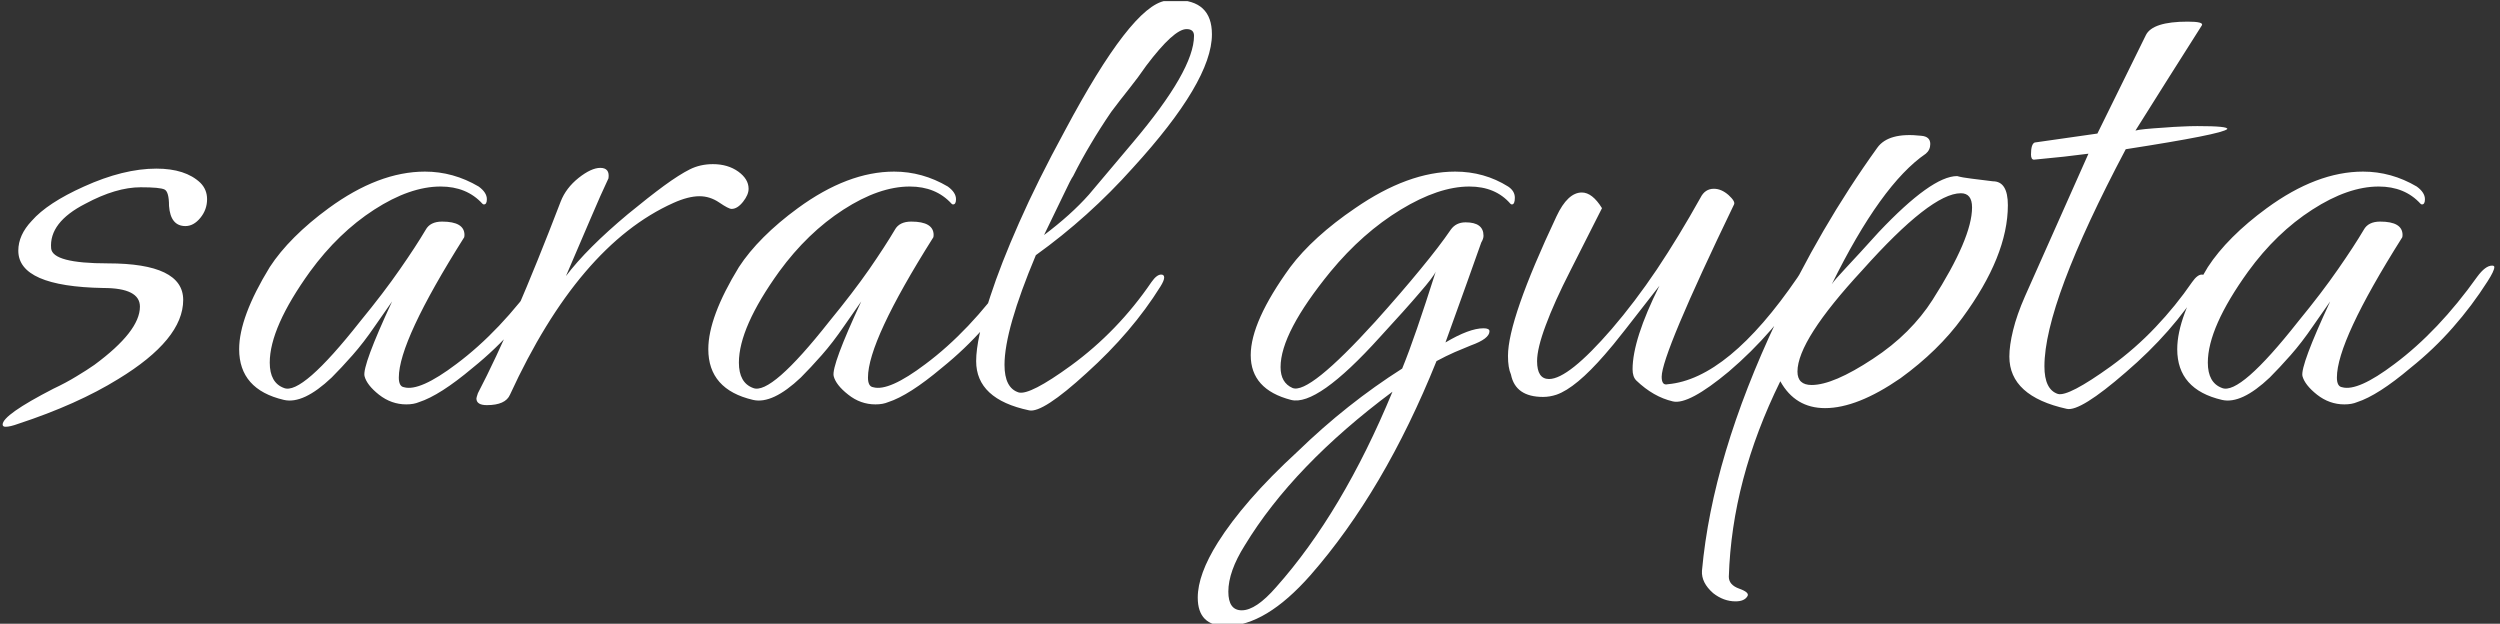 <svg xmlns="http://www.w3.org/2000/svg" version="1.1" xmlns:xlink="http://www.w3.org/1999/xlink" xmlns:svgjs="http://svgjs.dev/svgjs" width="2000" height="499" viewBox="0 0 2000 499"><rect x="0" y="0" width="2000" height="499" fill="#333333" stroke="none"/><g transform="matrix(1,0,0,1,-1.212,0.891)"><svg viewBox="0 0 396 99" data-background-color="#ffffff" preserveAspectRatio="xMidYMid meet" height="499" width="2000" xmlns="http://www.w3.org/2000/svg" xmlns:xlink="http://www.w3.org/1999/xlink"><g id="tight-bounds" transform="matrix(1,0,0,1,0.24,-0.177)"><svg viewBox="0 0 395.52 99.354" height="99.354" width="395.52"><g><svg viewBox="0 0 395.52 99.354" height="99.354" width="395.52"><g><svg viewBox="0 0 395.52 99.354" height="99.354" width="395.52"><g id="textblocktransform"><svg viewBox="0 0 395.52 99.354" height="99.354" width="395.52" id="textblock"><g><svg viewBox="0 0 395.52 99.354" height="99.354" width="395.52"><g transform="matrix(1,0,0,1,0,0)"><svg width="395.52" viewBox="2.85 -26.55 166.98 41.95" height="99.354" data-palette-color="#4a596d"><path d="M3.05 2.05L3.05 2.05Q2.85 2.05 2.85 1.9L2.85 1.9Q2.85 1.25 6.25-0.5L6.25-0.5Q7.1-0.9 7.8-1.33 8.5-1.75 9-2.1L9-2.1Q12.05-4.35 12.05-6L12.05-6Q12.05-7.25 9.6-7.25L9.6-7.25Q3.9-7.35 3.9-9.75L3.9-9.75Q3.9-10.8 4.8-11.75L4.8-11.75Q5.85-12.95 8.3-14.05L8.3-14.05Q10.95-15.25 13.15-15.25L13.15-15.25Q15.1-15.25 16.1-14.3L16.1-14.3Q16.55-13.85 16.55-13.2L16.55-13.2Q16.55-12.5 16.1-11.95 15.65-11.4 15.1-11.4L15.1-11.4Q14.1-11.4 14-12.75L14-12.75Q14-13.7 13.7-13.85 13.4-14 12.1-14L12.1-14Q10.45-14 8.4-12.9L8.4-12.9Q5.95-11.65 6.1-9.9L6.1-9.9Q6.2-8.9 9.9-8.9L9.9-8.9Q14.95-8.9 14.95-6.45L14.95-6.45Q14.95-3.8 10.6-1.15L10.6-1.15Q7.85 0.55 3.9 1.85L3.9 1.85Q3.35 2.05 3.05 2.05ZM29.9 0.55L29.9 0.55Q28.9 0.55 28.07-0.1 27.25-0.75 27.1-1.35L27.1-1.35Q26.95-2.05 28.95-6.35L28.95-6.35 27.8-4.7Q27.05-3.6 26.3-2.75 25.55-1.9 24.9-1.25L24.9-1.25Q23 0.55 21.7 0.25L21.7 0.25Q18.7-0.45 18.7-3.15L18.7-3.15Q18.7-5.3 20.75-8.65L20.75-8.65Q21.4-9.65 22.4-10.65 23.4-11.65 24.7-12.6L24.7-12.6Q28.05-15.05 31.15-15.05L31.15-15.05Q33.05-15.05 34.75-14.05L34.75-14.05Q35.3-13.65 35.3-13.2L35.3-13.2Q35.3-12.85 35.1-12.85L35.1-12.85Q35.05-12.85 35-12.9L35-12.9Q33.95-14.05 32.2-14.05L32.2-14.05Q30.15-14.05 27.75-12.5 25.35-10.95 23.45-8.35L23.45-8.35Q20.75-4.6 20.75-2.25L20.75-2.25Q20.75-0.9 21.7-0.55L21.7-0.55Q22.9-0.05 26.8-5L26.8-5Q28.4-6.95 29.47-8.5 30.55-10.05 31.2-11.15L31.2-11.15Q31.5-11.7 32.3-11.7L32.3-11.7Q33.8-11.7 33.8-10.8L33.8-10.8Q33.8-10.65 33.75-10.6L33.75-10.6Q29.4-3.7 29.4-1.25L29.4-1.25Q29.4-0.65 29.75-0.6L29.75-0.6Q30.8-0.3 33.25-2.15L33.25-2.15Q36.2-4.35 38.8-8L38.8-8Q39.35-8.75 39.8-8.75L39.8-8.75Q39.95-8.75 39.95-8.65L39.95-8.65Q39.95-8.4 39.5-7.7L39.5-7.7Q38.45-6.05 37.17-4.6 35.9-3.15 34.35-1.9L34.35-1.9Q32.15-0.05 30.75 0.4L30.75 0.4Q30.4 0.55 29.9 0.55ZM35.3 0.6L35.3 0.6Q34.6 0.6 34.6 0.15L34.6 0.15Q34.6 0.1 34.7-0.2L34.7-0.2Q37.05-4.7 40.25-13.05L40.25-13.05Q40.6-13.95 41.45-14.63 42.3-15.3 42.9-15.3L42.9-15.3Q43.55-15.3 43.45-14.6L43.45-14.6Q42.95-13.55 42.25-11.9 41.55-10.25 40.6-8.05L40.6-8.05Q42-9.9 44.75-12.2L44.75-12.2Q46.15-13.35 47.17-14.1 48.2-14.85 48.9-15.2L48.9-15.2Q49.6-15.55 50.45-15.55L50.45-15.55Q51.45-15.55 52.15-15.05 52.84-14.55 52.84-13.9L52.84-13.9Q52.84-13.5 52.47-13.03 52.09-12.55 51.7-12.55L51.7-12.55Q51.5-12.55 50.87-12.98 50.25-13.4 49.55-13.4L49.55-13.4Q48.8-13.4 47.8-12.95L47.8-12.95Q41.45-10.1 36.85-0.1L36.85-0.1Q36.55 0.6 35.3 0.6ZM61.34 0.55L61.34 0.55Q60.34 0.55 59.52-0.1 58.69-0.75 58.54-1.35L58.54-1.35Q58.39-2.05 60.39-6.35L60.39-6.35 59.24-4.7Q58.49-3.6 57.74-2.75 56.99-1.9 56.34-1.25L56.34-1.25Q54.44 0.55 53.14 0.25L53.14 0.25Q50.14-0.45 50.14-3.15L50.14-3.15Q50.14-5.3 52.19-8.65L52.19-8.65Q52.84-9.65 53.84-10.65 54.84-11.65 56.14-12.6L56.14-12.6Q59.49-15.05 62.59-15.05L62.59-15.05Q64.49-15.05 66.19-14.05L66.19-14.05Q66.74-13.65 66.74-13.2L66.74-13.2Q66.74-12.85 66.54-12.85L66.54-12.85Q66.49-12.85 66.44-12.9L66.44-12.9Q65.39-14.05 63.64-14.05L63.64-14.05Q61.59-14.05 59.19-12.5 56.79-10.95 54.89-8.35L54.89-8.35Q52.19-4.6 52.19-2.25L52.19-2.25Q52.19-0.9 53.14-0.55L53.14-0.55Q54.34-0.05 58.24-5L58.24-5Q59.84-6.95 60.92-8.5 61.99-10.05 62.64-11.15L62.64-11.15Q62.94-11.7 63.74-11.7L63.74-11.7Q65.24-11.7 65.24-10.8L65.24-10.8Q65.24-10.65 65.19-10.6L65.19-10.6Q60.84-3.7 60.84-1.25L60.84-1.25Q60.84-0.65 61.19-0.6L61.19-0.6Q62.24-0.3 64.69-2.15L64.69-2.15Q67.64-4.35 70.24-8L70.24-8Q70.79-8.75 71.24-8.75L71.24-8.75Q71.39-8.75 71.39-8.65L71.39-8.65Q71.39-8.4 70.94-7.7L70.94-7.7Q69.89-6.05 68.62-4.6 67.34-3.15 65.79-1.9L65.79-1.9Q63.59-0.05 62.19 0.4L62.19 0.4Q61.84 0.55 61.34 0.55ZM71.64 0.95L71.64 0.95Q68.09 0.2 68.09-2.35L68.09-2.35Q68.09-3.85 69.04-6.7L69.04-6.7Q69.74-8.85 70.97-11.63 72.19-14.4 74.04-17.8L74.04-17.8Q78.49-26.15 80.79-26.5L80.79-26.5Q80.99-26.55 81.44-26.55L81.44-26.55Q83.89-26.55 83.89-24.25L83.89-24.25Q83.89-21.1 78.59-15.3L78.59-15.3Q75.64-12 72.09-9.45L72.09-9.45Q69.99-4.45 69.99-2.1L69.99-2.1Q69.99-0.55 70.94-0.25L70.94-0.25Q71.69-0.05 74.44-2.05L74.44-2.05Q77.59-4.35 79.84-7.65L79.84-7.65Q80.19-8.15 80.49-8.15L80.49-8.15Q80.69-8.15 80.69-7.95L80.69-7.95Q80.69-7.75 80.44-7.35L80.44-7.35Q78.54-4.3 75.49-1.55L75.49-1.55Q72.54 1.15 71.64 0.95ZM72.64-10.8L72.64-10.8Q74.44-12.15 75.64-13.5L75.64-13.5 78.59-17Q82.69-21.85 82.69-24.15L82.69-24.15Q82.69-24.6 82.19-24.6L82.19-24.6Q81.34-24.6 79.49-22.15L79.49-22.15Q78.94-21.35 78.34-20.6 77.74-19.85 77.14-19.05L77.14-19.05Q76.39-17.95 75.77-16.9 75.14-15.85 74.59-14.75L74.59-14.75Q74.44-14.55 73.97-13.55 73.49-12.55 72.64-10.8ZM84.84 15.4L84.84 15.4Q82.94 15.4 82.94 13.5L82.94 13.5Q82.94 11.95 84.29 9.8L84.29 9.8Q85.14 8.45 86.46 6.93 87.79 5.4 89.64 3.7L89.64 3.7Q92.94 0.5 96.64-1.85L96.64-1.85Q97.09-2.95 97.64-4.55 98.19-6.15 98.89-8.35L98.89-8.35Q98.74-8 97.81-6.93 96.89-5.85 95.14-3.95L95.14-3.95Q90.94 0.7 89.19 0.25L89.19 0.25Q86.49-0.45 86.49-2.75L86.49-2.75Q86.49-5 89.14-8.65L89.14-8.65Q89.89-9.65 90.99-10.65 92.09-11.65 93.49-12.6L93.49-12.6Q97.04-15.05 100.19-15.05L100.19-15.05Q102.14-15.05 103.74-14.05L103.74-14.05Q104.19-13.75 104.19-13.3L104.19-13.3Q104.19-12.85 103.99-12.85L103.99-12.85Q103.94-12.85 103.89-12.9L103.89-12.9Q102.89-14.05 101.14-14.05L101.14-14.05Q99.09-14.05 96.54-12.5 93.99-10.95 91.84-8.35L91.84-8.35Q88.49-4.25 88.49-1.95L88.49-1.95Q88.49-0.9 89.29-0.55L89.29-0.55Q90.39-0.1 94.84-5L94.84-5Q96.59-6.95 97.86-8.5 99.14-10.05 99.89-11.15L99.89-11.15Q100.24-11.65 100.89-11.65L100.89-11.65Q102.09-11.65 102.09-10.75L102.09-10.75Q102.09-10.55 101.94-10.3L101.94-10.3Q101.59-9.3 100.99-7.63 100.39-5.95 99.54-3.6L99.54-3.6Q101.14-4.55 102.09-4.55L102.09-4.55Q102.49-4.55 102.49-4.35L102.49-4.35Q102.49-3.85 101.24-3.4L101.24-3.4Q100.74-3.2 100.16-2.95 99.59-2.7 98.94-2.35L98.94-2.35Q95.44 6.35 90.49 12L90.49 12Q87.49 15.4 84.84 15.4ZM85.89 14.35L85.89 14.35Q86.84 14.35 88.19 12.8L88.19 12.8Q92.64 7.8 95.99-0.3L95.99-0.3Q89.34 4.65 86.09 10L86.09 10Q84.99 11.75 84.99 13.1L84.99 13.1Q84.99 14.35 85.89 14.35ZM114.78 0.35L114.78 0.35Q113.48 0.05 112.33-1.05L112.33-1.05Q112.08-1.3 112.08-1.8L112.08-1.8Q112.08-3.8 113.88-7.4L113.88-7.4Q112.48-5.6 111.58-4.45 110.68-3.3 110.23-2.8L110.23-2.8Q108.28-0.55 106.98-0.1L106.98-0.1Q106.53 0.05 106.08 0.05L106.08 0.05Q104.23 0.05 103.93-1.45L103.93-1.45Q103.73-1.9 103.73-2.7L103.73-2.7Q103.73-5.15 106.98-12.05L106.98-12.05Q107.73-13.65 108.68-13.65L108.68-13.65Q109.38-13.65 110.03-12.6L110.03-12.6 107.93-8.45Q106.83-6.3 106.26-4.75 105.68-3.2 105.68-2.35L105.68-2.35Q105.68-1.15 106.48-1.15L106.48-1.15Q107.78-1.15 110.68-4.5L110.68-4.5Q112.23-6.3 113.71-8.5 115.18-10.7 116.63-13.3L116.63-13.3Q116.93-13.9 117.53-13.9L117.53-13.9Q118.03-13.9 118.51-13.48 118.98-13.05 118.88-12.85L118.88-12.85Q114.03-2.8 114.03-1.3L114.03-1.3Q114.03-0.7 114.43-0.8L114.43-0.8Q118.48-1.15 123.13-7.95L123.13-7.95Q123.38-8.4 123.68-8.45L123.68-8.45Q123.98-8.55 123.98-8.25L123.98-8.25Q123.98-8.05 123.78-7.7L123.78-7.7Q121.58-4.25 118.53-1.65L118.53-1.65Q115.83 0.6 114.78 0.35ZM118.98 13.75L118.98 13.75Q118.18 13.75 117.48 13.2L117.48 13.2Q116.68 12.5 116.73 11.7L116.73 11.7Q117.08 7.85 118.33 3.68 119.58-0.5 121.73-5.05L121.73-5.05Q124.63-11.3 128.48-16.65L128.48-16.65Q129.23-17.7 131.43-17.45L131.43-17.45Q132.03-17.4 132.03-16.9L132.03-16.9Q132.03-16.5 131.73-16.25L131.73-16.25Q128.73-14.2 125.43-7.5L125.43-7.5Q125.58-7.75 126.38-8.6 127.18-9.45 128.58-11L128.58-11Q132.13-14.75 133.83-14.75L133.83-14.75Q134.18-14.65 134.78-14.58 135.38-14.5 136.23-14.4L136.23-14.4Q137.23-14.4 137.23-12.8L137.23-12.8Q137.23-9.4 134.18-5.25L134.18-5.25Q132.58-3.05 130.03-1.2L130.03-1.2Q127.13 0.8 124.98 0.8L124.98 0.8Q122.98 0.8 121.98-1L121.98-1Q118.73 5.6 118.53 12.1L118.53 12.1Q118.53 12.65 119.23 12.9L119.23 12.9Q119.93 13.15 119.78 13.4L119.78 13.4Q119.58 13.75 118.98 13.75ZM124.08-0.75L124.08-0.75Q125.53-0.75 128.18-2.5L128.18-2.5Q129.48-3.35 130.48-4.35 131.48-5.35 132.18-6.45L132.18-6.45Q134.83-10.6 134.83-12.65L134.83-12.65Q134.83-13.6 134.08-13.6L134.08-13.6Q132.08-13.6 127.48-8.45L127.48-8.45Q123.13-3.75 123.13-1.65L123.13-1.65Q123.13-0.75 124.08-0.75ZM141.18 0.85L141.18 0.85Q137.33 0 137.33-2.65L137.33-2.65Q137.33-3.4 137.58-4.42 137.83-5.45 138.38-6.7L138.38-6.7 142.63-16.25Q141.88-16.15 140.98-16.05 140.08-15.95 138.98-15.85L138.98-15.85Q138.78-15.85 138.78-16.2L138.78-16.2Q138.78-16.9 139.03-17L139.03-17 143.23-17.6 146.48-24.2Q146.93-25.1 149.28-25.1L149.28-25.1Q150.38-25.1 150.23-24.85L150.23-24.85Q149.13-23.1 148-21.33 146.88-19.55 145.78-17.8L145.78-17.8Q145.93-17.85 146.43-17.9 146.93-17.95 147.73-18L147.73-18Q148.33-18.05 148.88-18.07 149.43-18.1 149.93-18.1L149.93-18.1Q152.03-18.1 151.93-17.9L151.93-17.9Q151.58-17.55 145.13-16.55L145.13-16.55Q139.68-6.25 139.68-2L139.68-2Q139.68-0.45 140.58-0.15L140.58-0.15Q141.28 0.05 144.13-2L144.13-2Q145.78-3.2 147.13-4.63 148.48-6.05 149.58-7.65L149.58-7.65Q149.93-8.15 150.23-8.15L150.23-8.15Q150.43-8.15 150.43-7.95L150.43-7.95Q150.43-7.75 150.18-7.35L150.18-7.35Q148.28-4.3 145.13-1.6L145.13-1.6Q142.08 1.05 141.18 0.85ZM159.78 0.55L159.78 0.55Q158.78 0.55 157.95-0.1 157.13-0.75 156.97-1.35L156.97-1.35Q156.83-2.05 158.83-6.35L158.83-6.35 157.68-4.7Q156.93-3.6 156.18-2.75 155.43-1.9 154.78-1.25L154.78-1.25Q152.88 0.55 151.58 0.25L151.58 0.25Q148.58-0.45 148.58-3.15L148.58-3.15Q148.58-5.3 150.63-8.65L150.63-8.65Q151.28-9.65 152.28-10.65 153.28-11.65 154.58-12.6L154.58-12.6Q157.93-15.05 161.03-15.05L161.03-15.05Q162.93-15.05 164.63-14.05L164.63-14.05Q165.18-13.65 165.18-13.2L165.18-13.2Q165.18-12.85 164.98-12.85L164.98-12.85Q164.93-12.85 164.88-12.9L164.88-12.9Q163.83-14.05 162.08-14.05L162.08-14.05Q160.03-14.05 157.63-12.5 155.22-10.95 153.33-8.35L153.33-8.35Q150.63-4.6 150.63-2.25L150.63-2.25Q150.63-0.9 151.58-0.55L151.58-0.55Q152.78-0.05 156.68-5L156.68-5Q158.28-6.95 159.35-8.5 160.43-10.05 161.08-11.15L161.08-11.15Q161.38-11.7 162.18-11.7L162.18-11.7Q163.68-11.7 163.68-10.8L163.68-10.8Q163.68-10.65 163.63-10.6L163.63-10.6Q159.28-3.7 159.28-1.25L159.28-1.25Q159.28-0.65 159.63-0.6L159.63-0.6Q160.68-0.3 163.13-2.15L163.13-2.15Q166.08-4.35 168.68-8L168.68-8Q169.23-8.75 169.68-8.75L169.68-8.75Q169.83-8.75 169.83-8.65L169.83-8.65Q169.83-8.4 169.38-7.7L169.38-7.7Q168.33-6.05 167.05-4.6 165.78-3.15 164.22-1.9L164.22-1.9Q162.03-0.05 160.63 0.4L160.63 0.4Q160.28 0.55 159.78 0.55Z" opacity="1" transform="matrix(1,0,0,1,0,0)" fill="#ffffff" class="wordmark-text-0" data-fill-palette-color="primary" id="text-0"></path></svg></g></svg></g></svg></g></svg></g><g></g></svg></g><defs></defs></svg><rect width="395.52" height="99.354" fill="none" stroke="none" visibility="hidden"></rect></g></svg></g></svg>
